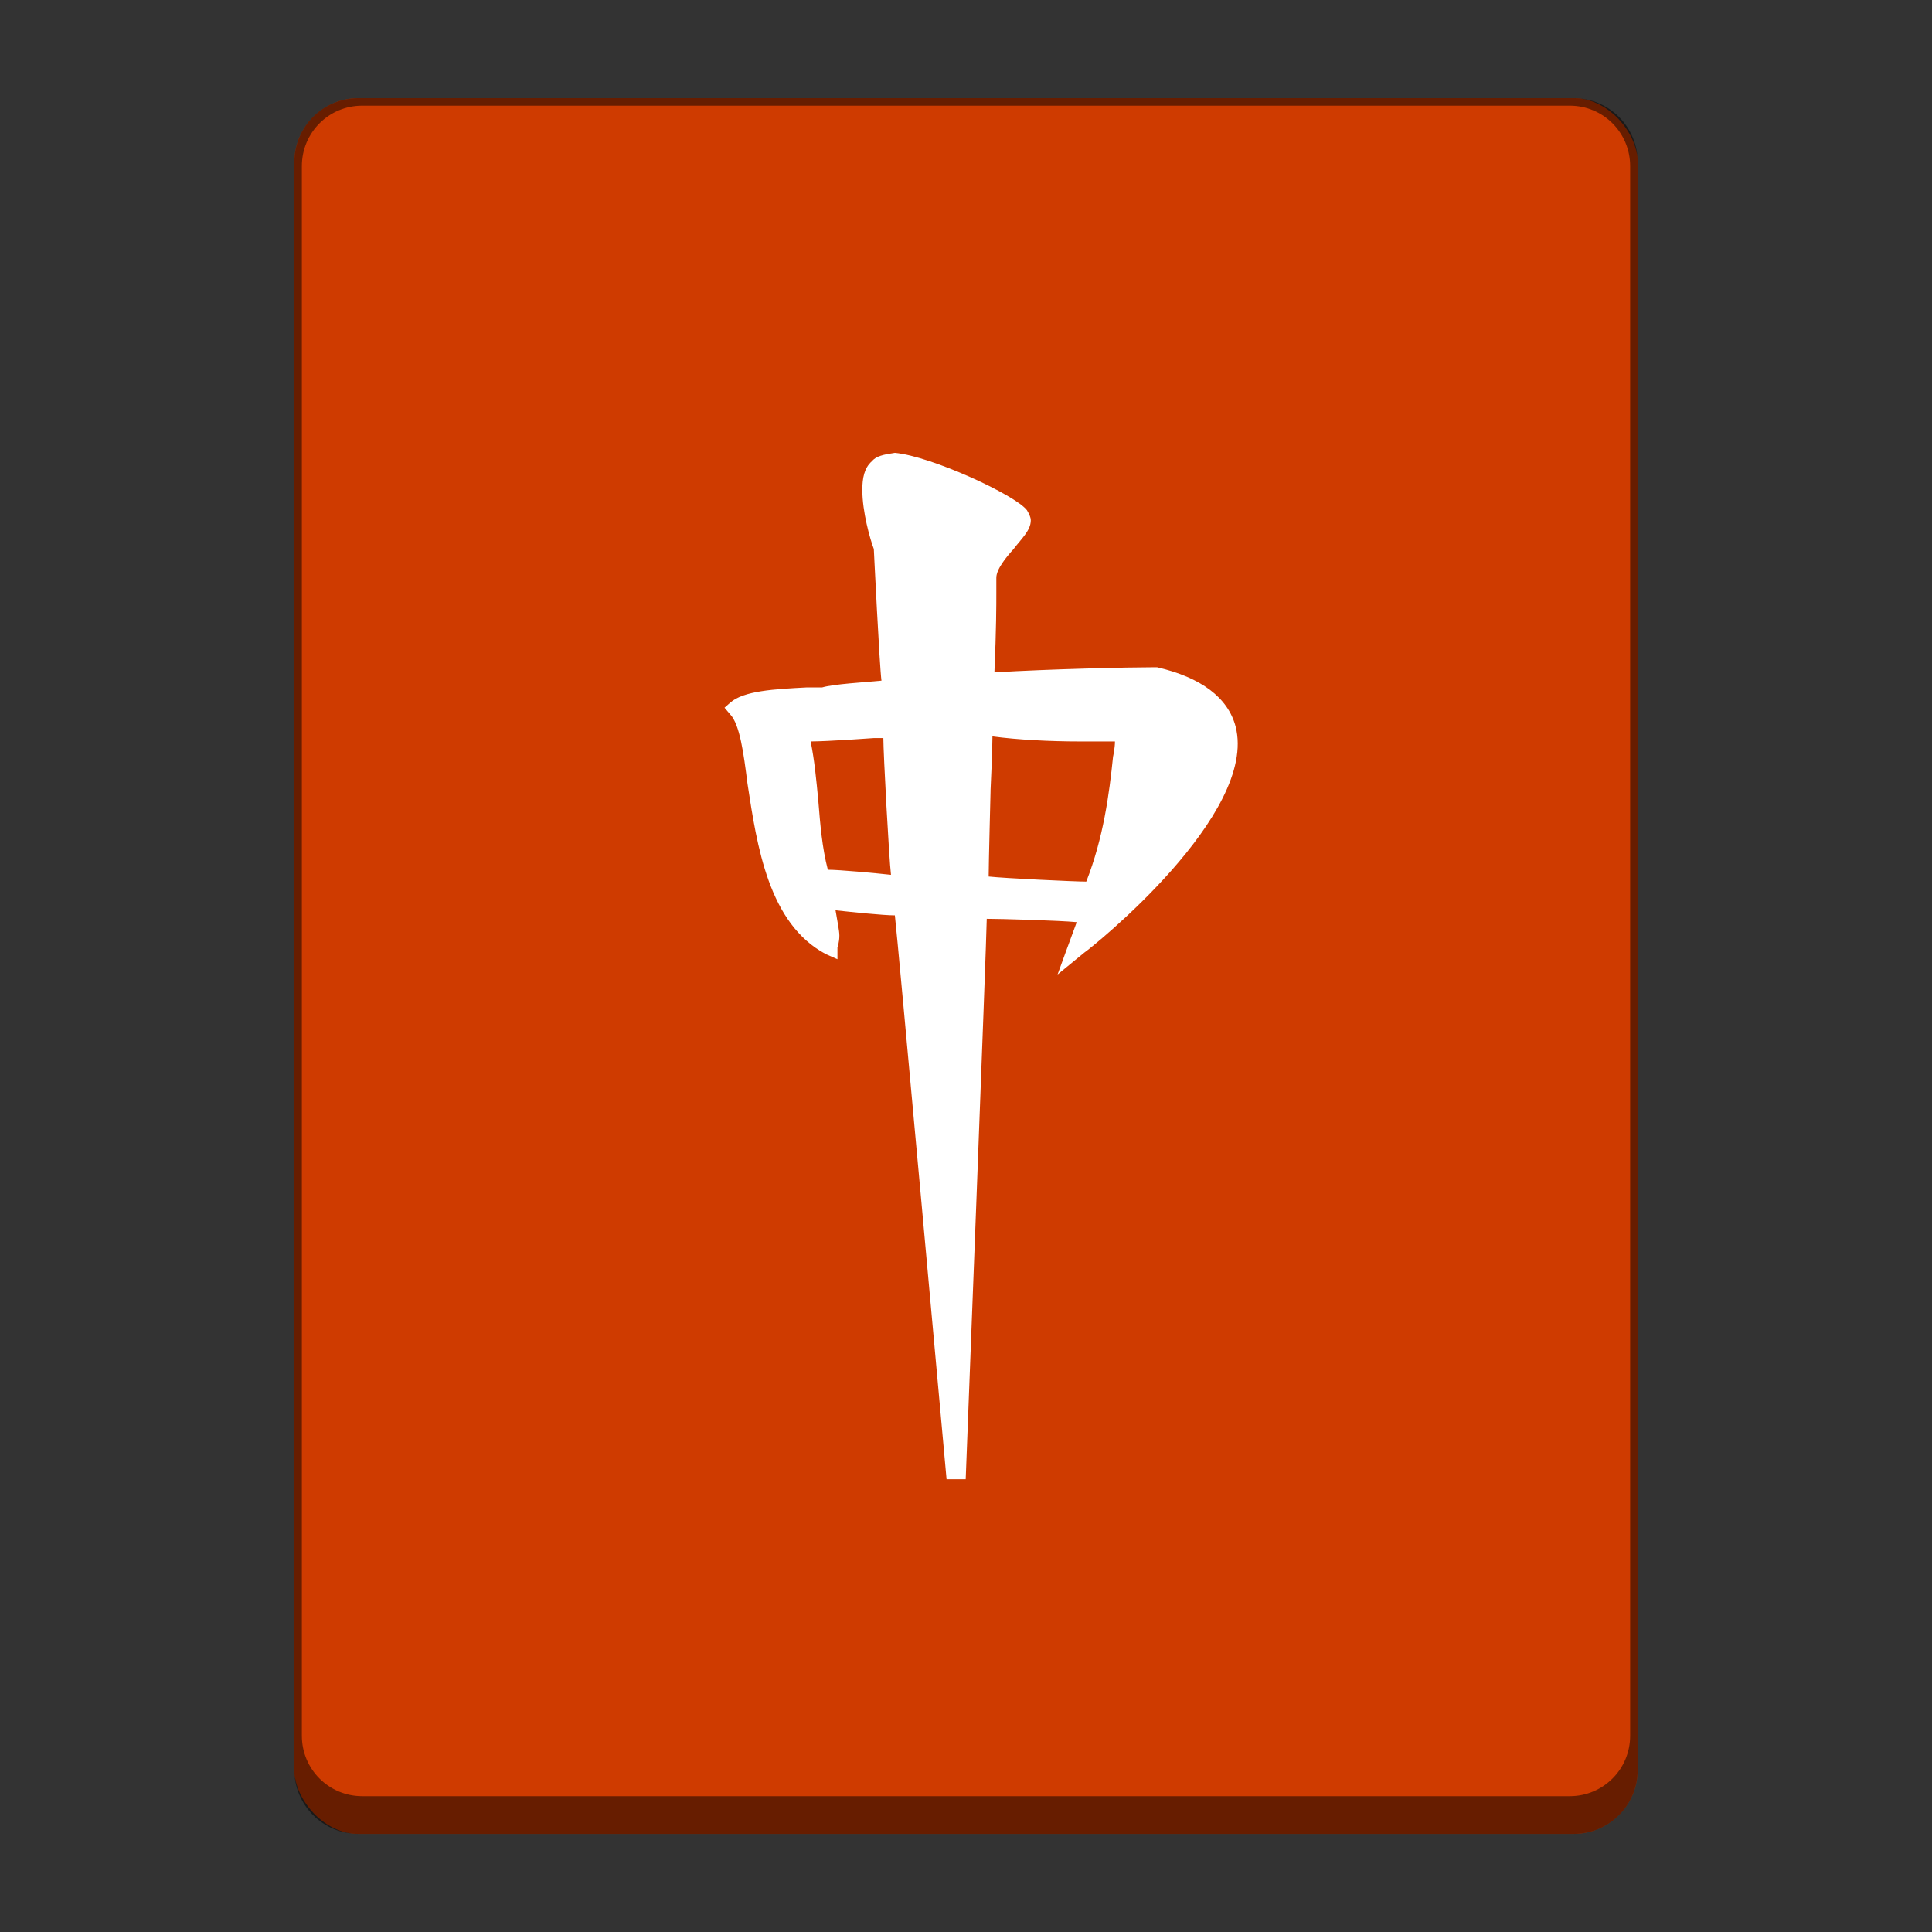 <?xml version="1.0" encoding="UTF-8" standalone="no"?>
<!-- Created with Inkscape (http://www.inkscape.org/) -->

<svg
   width="256"
   height="256"
   viewBox="0 0 67.733 67.733"
   version="1.1"
   id="svg5"
   inkscape:version="1.2 (dc2aedaf03, 2022-05-15)"
   sodipodi:docname="kmahjongg.svg"
   xmlns:inkscape="http://www.inkscape.org/namespaces/inkscape"
   xmlns:sodipodi="http://sodipodi.sourceforge.net/DTD/sodipodi-0.dtd"
   xmlns="http://www.w3.org/2000/svg"
   xmlns:svg="http://www.w3.org/2000/svg">
  <rect x="0" y="0" width="67.733" height="67.733" fill="#333333" stroke="none"/>
  <sodipodi:namedview
     id="namedview7"
     pagecolor="#ffffff"
     bordercolor="#666666"
     borderopacity="1.0"
     inkscape:pageshadow="2"
     inkscape:pageopacity="0.0"
     inkscape:pagecheckerboard="0"
     inkscape:document-units="px"
     showgrid="false"
     units="px"
     height="48px"
     inkscape:zoom="1.5898438"
     inkscape:cx="182.40786"
     inkscape:cy="125.16953"
     inkscape:window-width="1846"
     inkscape:window-height="1015"
     inkscape:window-x="0"
     inkscape:window-y="0"
     inkscape:window-maximized="1"
     inkscape:current-layer="svg5"
     inkscape:showpageshadow="2"
     inkscape:deskcolor="#d1d1d1"
     showguides="false" />
  <defs
     id="defs2" />
  <rect
     style="opacity:1;fill:#cf3b00;fill-opacity:1;stroke-width:0.529"
     id="rect479"
     width="47.096"
     height="60.854"
     x="10.319"
     y="3.44"
     ry="2.249" />
  <path
     id="rect2546"
     style="fill:#000000;stroke-width:0.529;stroke-linejoin:round;opacity:0.5"
     d="M 12.568 3.44 C 11.322 3.44 10.319 4.443 10.319 5.689 L 10.319 62.045 C 10.319 63.291 11.322 64.294 12.568 64.294 L 55.166 64.294 C 56.412 64.294 57.415 63.291 57.415 62.045 L 57.415 5.689 C 57.415 4.443 56.412 3.44 55.166 3.44 L 12.568 3.44 z M 12.7 3.704 L 55.033 3.704 C 56.206 3.704 57.15 4.648 57.15 5.821 L 57.15 60.854 C 57.15 62.027 56.206 62.971 55.033 62.971 L 12.7 62.971 C 11.527 62.971 10.583 62.027 10.583 60.854 L 10.583 5.821 C 10.583 4.648 11.527 3.704 12.7 3.704 z " />
  <path
     d="m 30.567,16.17 c -0.268,0.237 -0.335,0.592 -0.335,1.006 0,0.769 0.268,1.716 0.403,2.071 0,0 0.201,4.143 0.268,4.616 -0.604,0.059 -1.677,0.118 -2.08,0.237 h -0.537 c -1.141,0.059 -2.214,0.118 -2.684,0.533 l -0.201,0.178 0.201,0.237 c 0.335,0.355 0.47,1.361 0.604,2.427 0.335,2.19 0.738,4.912 2.751,5.977 l 0.403,0.178 v -0.414 c 0,0 0.067,-0.178 0.067,-0.414 0,-0.178 -0.067,-0.473 -0.134,-0.888 0.537,0.059 1.677,0.178 2.08,0.178 0.067,0.473 1.812,19.768 1.812,19.768 h 0.671 c 0,0 0.738,-19.057 0.738,-19.648 0.47,0 2.55,0.059 3.154,0.118 -0.134,0.355 -0.671,1.835 -0.671,1.835 l 0.939,-0.769 c 0.268,-0.178 6.106,-4.853 5.301,-7.931 -0.268,-1.006 -1.208,-1.716 -2.751,-2.071 h -0.134 c -0.872,0 -3.556,0.059 -5.569,0.178 0.067,-1.539 0.067,-2.367 0.067,-2.782 V 20.255 c 0,-0.296 0.335,-0.71 0.604,-1.006 0.268,-0.355 0.604,-0.651 0.604,-1.006 0,-0.118 -0.067,-0.237 -0.134,-0.355 -0.403,-0.533 -3.355,-1.894 -4.63,-2.012 -0.403,0.059 -0.671,0.118 -0.805,0.296 z m 0.067,9.706 h 0.335 c 0,0.533 0.201,4.261 0.268,4.794 -0.537,-0.059 -1.812,-0.178 -2.214,-0.178 -0.201,-0.769 -0.268,-1.598 -0.335,-2.427 -0.067,-0.71 -0.134,-1.42 -0.268,-2.071 0.604,0 2.214,-0.118 2.214,-0.118 z m 4.093,1.835 c 0,0 0.067,-1.42 0.067,-1.894 0.872,0.118 2.013,0.178 3.087,0.178 h 1.208 c 0,0.237 -0.067,0.533 -0.067,0.533 -0.134,1.302 -0.335,2.841 -0.939,4.38 -0.403,0 -2.885,-0.118 -3.422,-0.178 0,-0.414 0.067,-3.018 0.067,-3.018 z"
     style="fill:#ffffff;fill-opacity:1;stroke-width:1.285"
     id="path2882" />
</svg>
